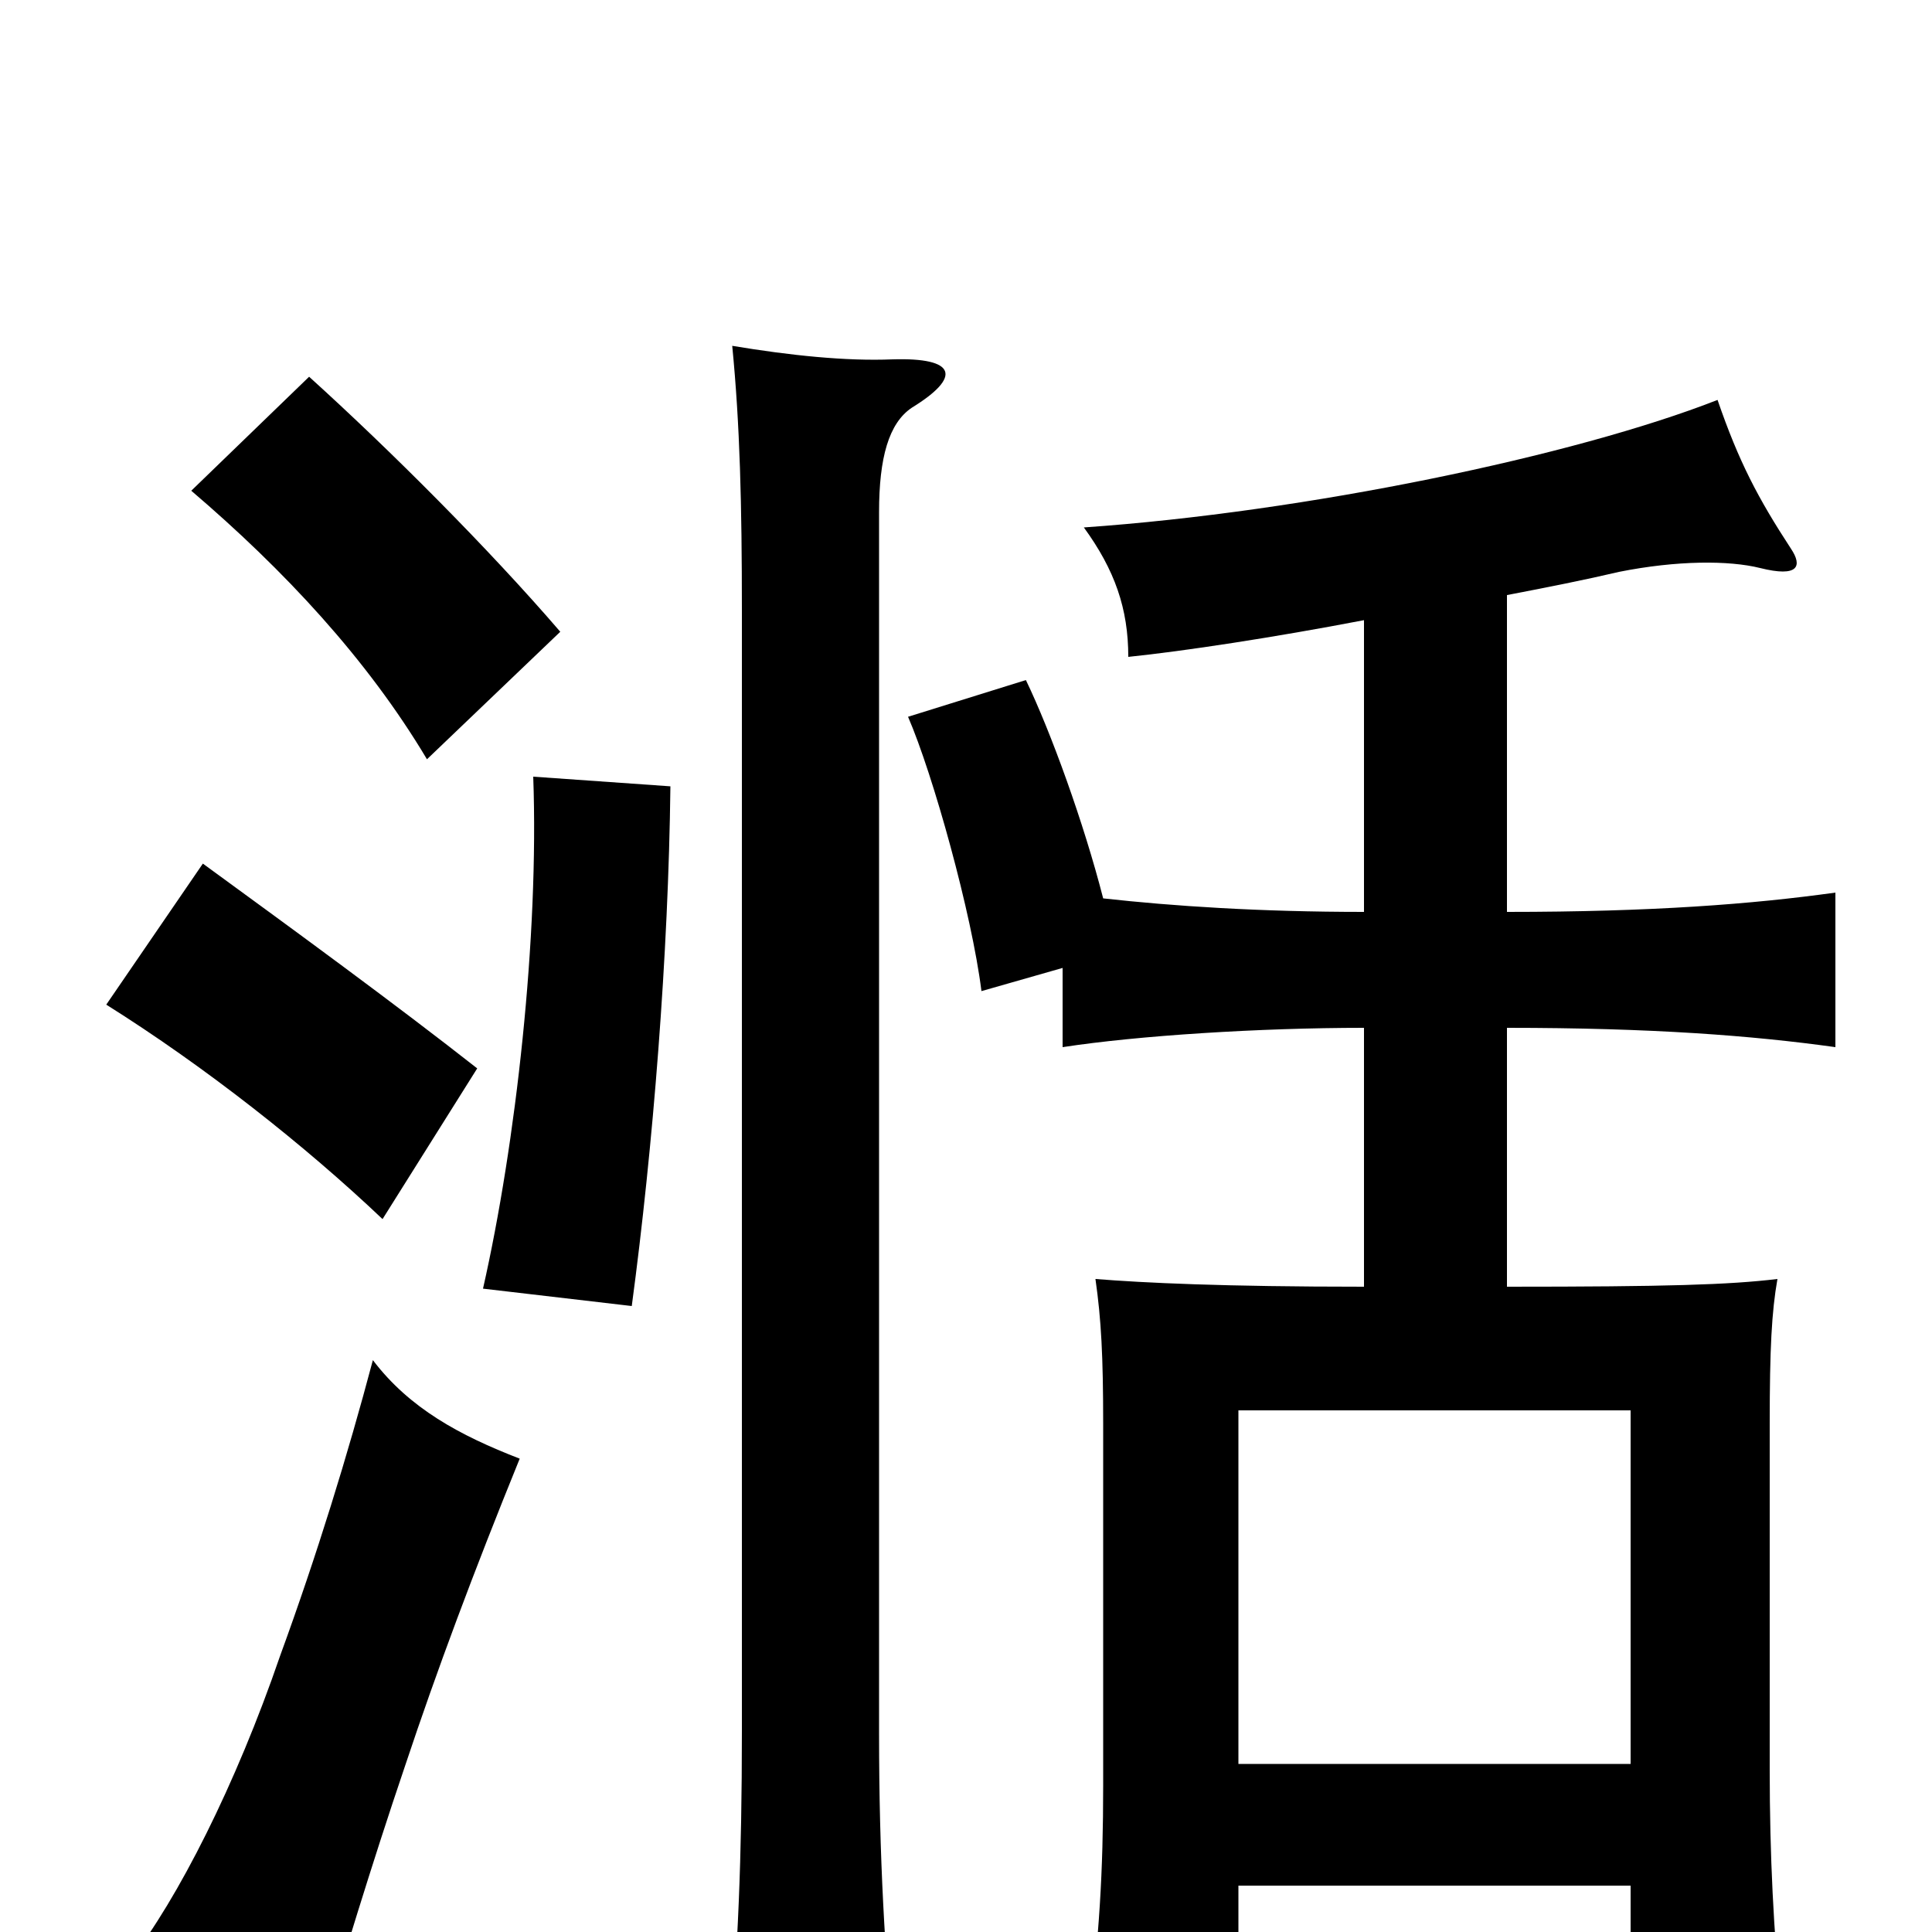 <svg xmlns="http://www.w3.org/2000/svg" viewBox="0 -1000 1000 1000">
	<path fill="#000000" d="M844 -87H641V-270H844ZM472 -789C498 -805 495 -815 462 -814C438 -813 409 -816 379 -821C383 -780 384 -739 384 -684V-104C384 -38 382 9 377 67H463C458 10 455 -38 455 -103V-735C455 -763 460 -781 472 -789ZM347 -593L276 -598C279 -515 267 -408 250 -333L327 -324C338 -406 346 -506 347 -593ZM550 -499V-458C589 -464 652 -468 706 -468V-334C633 -334 592 -336 567 -338C570 -317 571 -298 571 -263V-76C571 -31 569 3 563 49H641V-24H844V41H922C918 -1 916 -39 916 -84V-263C916 -302 917 -321 920 -338C895 -335 863 -334 780 -334V-468C855 -468 907 -464 950 -458V-538C907 -532 855 -528 780 -528V-692C801 -696 821 -700 838 -704C868 -710 895 -710 911 -706C931 -701 933 -707 927 -716C910 -742 900 -761 889 -793C815 -764 676 -735 561 -727C577 -705 584 -685 584 -660C613 -663 659 -670 706 -679V-528C652 -528 607 -531 571 -535C561 -574 544 -621 531 -648L470 -629C483 -599 503 -527 508 -487ZM269 -245C238 -257 212 -271 193 -296C180 -247 164 -195 145 -143C122 -76 92 -17 67 15C100 29 129 44 161 68C179 10 191 -31 210 -87C226 -135 245 -186 269 -245ZM247 -447C205 -480 153 -518 105 -553L55 -480C106 -448 158 -407 198 -369ZM290 -673C253 -716 202 -767 160 -805L99 -746C147 -705 190 -659 221 -607Z"/>
</svg>